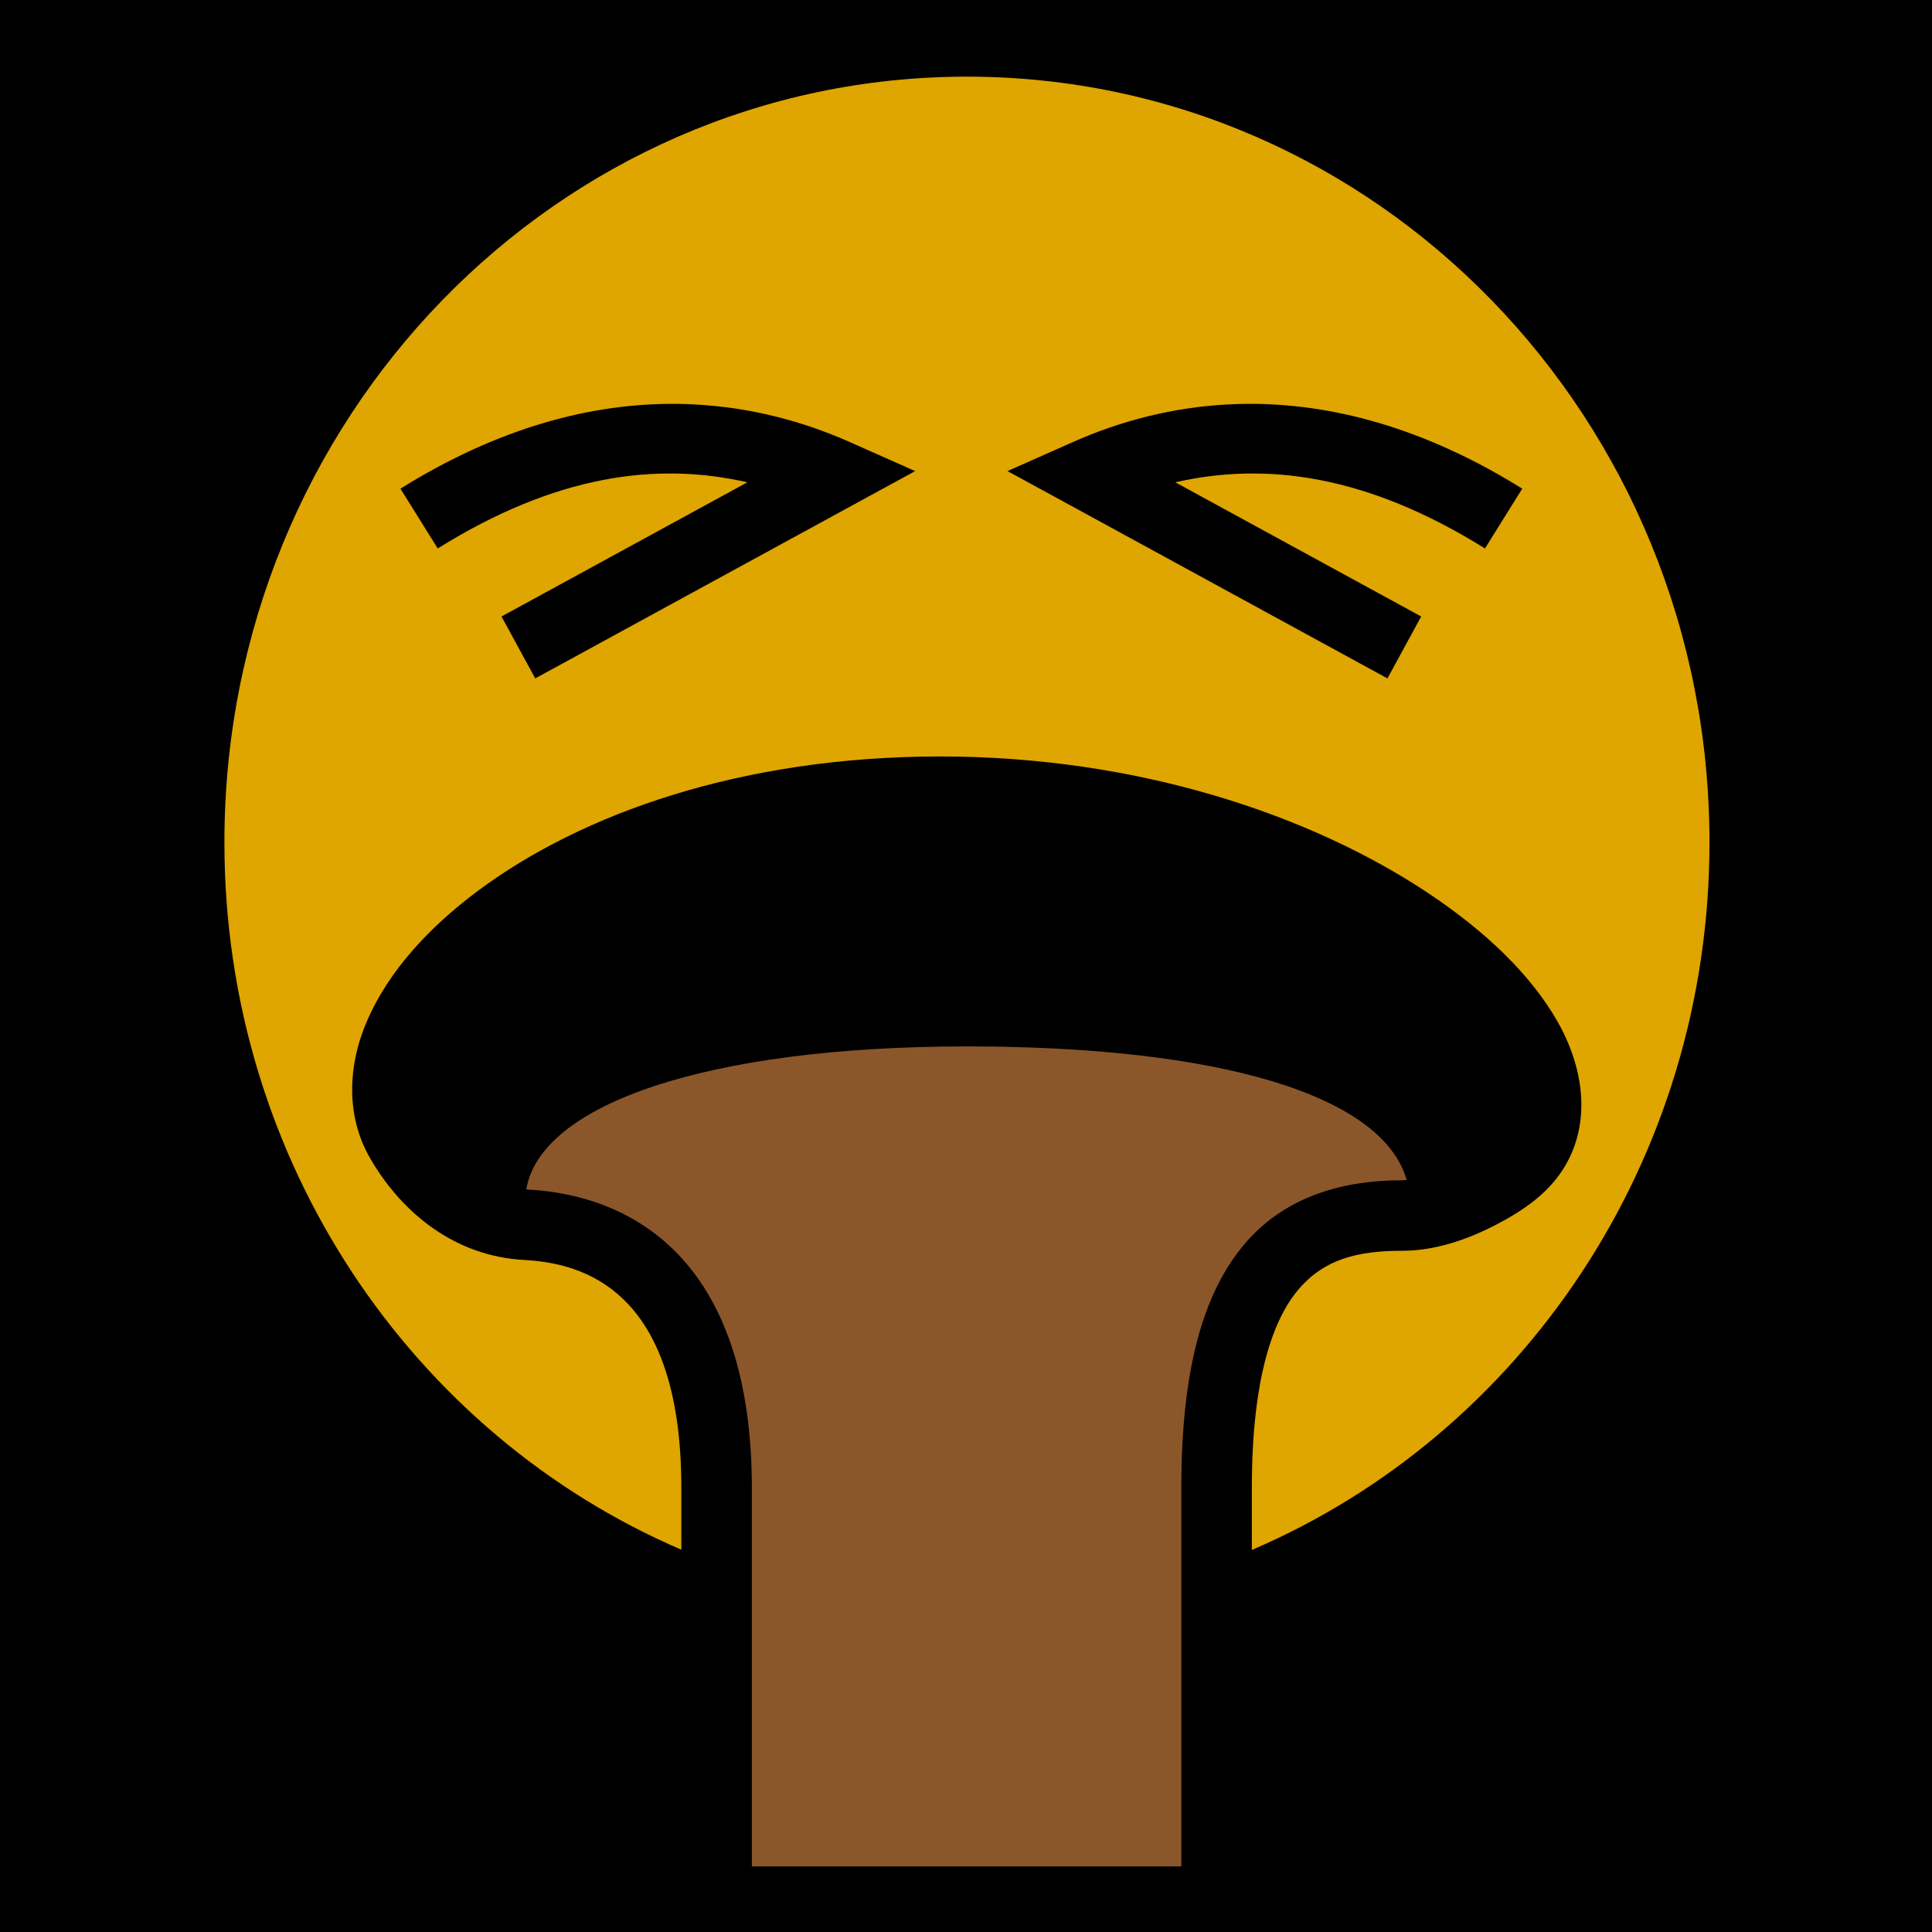 <svg xmlns="http://www.w3.org/2000/svg" viewBox="0 0 512 512" style="height: 512px; width: 512px;"><path d="M0 0h512v512H0z" fill="#000" fill-opacity="1"></path><g class="" transform="translate(0,0)" style="touch-action: none;"><g><path d="M256.25 20.313C147.61 20.313 59.47 110.905 59.47 223.25C59.47 307.865 109.464 380.154 180.563 410.688L180.563 394.313C180.563 368.675 174.363 354.181 166.688 345.843C159.013 337.507 149.121 334.443 138.968 333.906C120.716 332.936 106.568 321.64 98.063 306.906C91.593 295.701 92.088 282.139 97.531 269.936C102.975 257.736 113.021 246.226 126.721 236.031C154.115 215.641 196.511 200.471 249.157 200.471C301.859 200.471 347.632 216.119 378.501 236.689C393.936 246.973 405.741 258.435 412.721 270.657C419.697 282.879 421.651 297.067 414.907 308.751C410.717 316.008 403.881 320.739 396.22 324.689C388.557 328.639 380.135 331.469 371.625 331.469C359.76 331.469 350.995 333.683 344.187 341.626C337.379 349.569 331.75 365.256 331.75 394.314L331.75 410.751C402.945 380.263 453.03 307.937 453.03 223.251C453.03 110.904 364.89 20.313 256.25 20.313Z" class="" fill="#dfa500" fill-opacity="1"></path><path d="M179.594 107.031C181.124 107.051 182.644 107.109 184.156 107.188C198.681 107.954 212.446 111.488 225.219 117.158L242.529 124.845L225.905 133.907L141.843 179.782L132.905 163.377L198.061 127.814C173.866 122.301 147.141 125.937 115.999 145.346L106.124 129.502C131.902 113.436 156.652 106.752 179.594 107.032Z" class="" fill="#000000" fill-opacity="1"></path><path d="M329.906 107.031C352.85 106.751 377.628 113.435 403.406 129.501L393.531 145.345C362.391 125.935 335.666 122.3 311.471 127.815L376.626 163.375L367.688 179.782L283.626 133.908L267 124.844L284.313 117.156C297.085 111.486 310.819 107.953 325.343 107.186C326.857 107.108 328.377 107.05 329.906 107.031Z" class="" fill="#000000" fill-opacity="1"></path><path d="M256.312 277.313C187.365 277.313 143.208 292.68 139.469 315.22L139.969 315.25C153.456 315.964 168.812 320.56 180.437 333.188C192.061 345.815 199.249 365.606 199.249 394.313L199.249 494.625L313.062 494.625L313.062 394.312C313.062 362.912 318.828 342.502 329.999 329.469C341.169 316.435 357.002 312.779 371.624 312.779C371.976 312.779 372.384 312.749 372.78 312.719C366.363 290.105 322.908 277.311 256.313 277.311Z" class="selected" fill="#8b572a" fill-opacity="1"></path></g></g></svg>